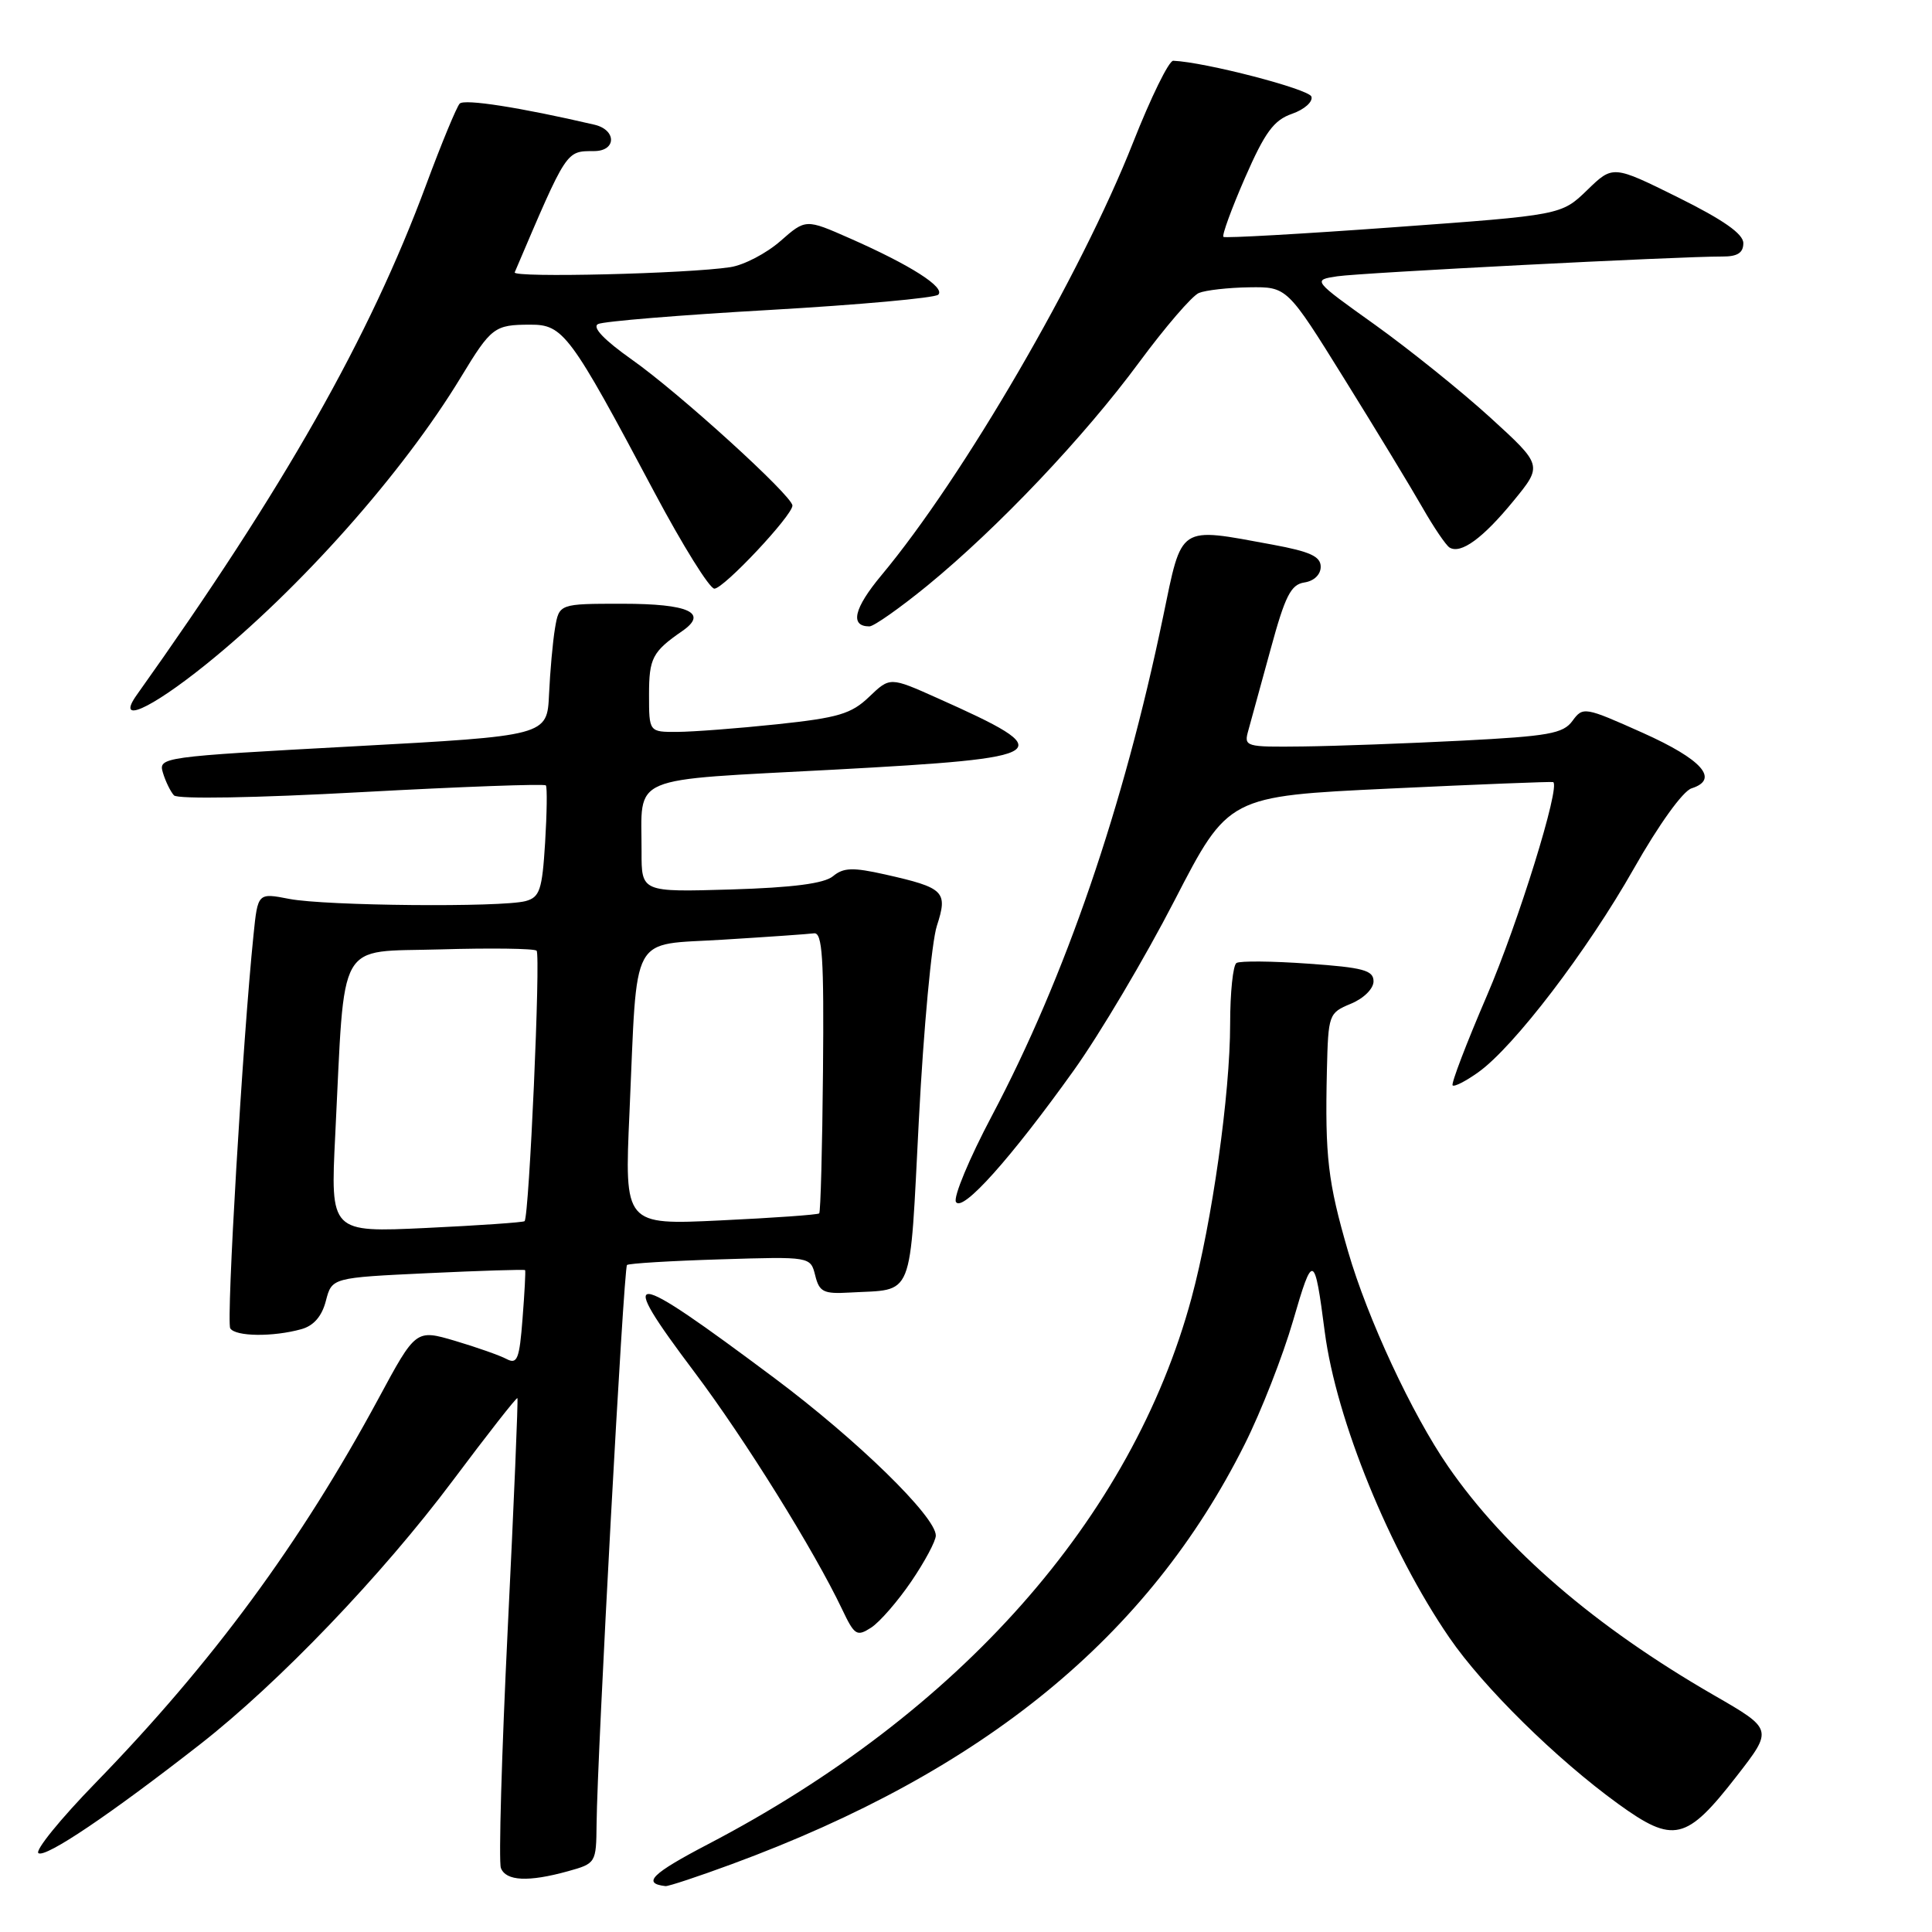 <?xml version="1.0" encoding="UTF-8" standalone="no"?>
<!DOCTYPE svg PUBLIC "-//W3C//DTD SVG 1.1//EN" "http://www.w3.org/Graphics/SVG/1.1/DTD/svg11.dtd" >
<svg xmlns="http://www.w3.org/2000/svg" xmlns:xlink="http://www.w3.org/1999/xlink" version="1.1" viewBox="0 0 256 256">
 <g >
 <path fill="currentColor"
d=" M 96.99 247.00 C 130.40 234.69 152.18 216.85 164.92 191.39 C 167.10 187.05 169.98 179.68 171.34 175.00 C 173.97 165.94 174.18 166.02 175.54 176.50 C 177.06 188.12 184.12 205.45 192.05 217.00 C 196.54 223.55 206.23 233.09 214.40 239.01 C 221.76 244.34 223.44 243.95 230.14 235.32 C 234.94 229.14 234.94 229.14 227.08 224.61 C 211.36 215.54 199.50 205.33 191.89 194.32 C 187.10 187.39 181.20 174.71 178.62 165.80 C 175.95 156.60 175.56 153.29 175.82 141.87 C 176.00 134.40 176.06 134.22 179.00 133.00 C 180.70 132.30 182.00 131.01 182.00 130.03 C 182.00 128.57 180.65 128.20 173.34 127.69 C 168.58 127.35 164.31 127.31 163.84 127.60 C 163.38 127.88 163.00 131.52 163.00 135.68 C 163.00 144.93 160.61 161.90 157.88 172.00 C 149.99 201.17 127.18 226.95 93.83 244.36 C 86.35 248.27 85.04 249.56 88.18 249.92 C 88.56 249.96 92.52 248.65 96.99 247.00 Z  M 75.25 247.95 C 78.96 246.92 79.00 246.85 79.05 241.70 C 79.14 232.39 82.64 168.02 83.08 167.62 C 83.31 167.41 88.88 167.07 95.45 166.87 C 107.39 166.50 107.39 166.50 108.02 169.00 C 108.56 171.19 109.12 171.47 112.57 171.27 C 121.24 170.77 120.49 172.66 121.76 148.28 C 122.38 136.30 123.45 124.78 124.14 122.68 C 125.62 118.12 125.14 117.64 117.28 115.87 C 113.00 114.91 111.77 114.95 110.38 116.10 C 109.21 117.07 105.09 117.61 96.85 117.86 C 85.00 118.21 85.00 118.21 85.01 112.86 C 85.04 102.53 82.84 103.47 110.58 101.98 C 139.80 100.40 140.62 99.83 124.21 92.50 C 117.93 89.69 117.93 89.69 115.17 92.33 C 112.81 94.60 111.07 95.11 102.96 95.97 C 97.76 96.52 91.81 96.97 89.75 96.98 C 86.00 97.00 86.00 97.00 86.00 92.04 C 86.00 87.21 86.45 86.35 90.40 83.62 C 93.90 81.20 91.26 80.00 82.49 80.00 C 74.09 80.00 74.09 80.00 73.54 83.25 C 73.24 85.04 72.89 88.97 72.75 92.00 C 72.50 97.50 72.50 97.50 46.73 98.90 C 21.32 100.28 20.97 100.33 21.59 102.40 C 21.94 103.56 22.60 104.90 23.05 105.39 C 23.53 105.91 33.91 105.73 47.93 104.96 C 61.16 104.24 72.14 103.84 72.33 104.07 C 72.52 104.31 72.47 107.72 72.23 111.66 C 71.84 117.94 71.52 118.89 69.64 119.40 C 66.45 120.25 43.13 120.04 38.33 119.11 C 34.16 118.30 34.16 118.30 33.59 123.90 C 32.16 137.78 29.96 175.12 30.51 176.01 C 31.19 177.11 36.18 177.17 39.94 176.12 C 41.57 175.67 42.66 174.40 43.18 172.37 C 43.98 169.30 43.98 169.30 56.71 168.70 C 63.71 168.37 69.50 168.19 69.58 168.30 C 69.66 168.41 69.51 171.30 69.24 174.72 C 68.83 180.09 68.54 180.82 67.13 180.08 C 66.23 179.60 63.16 178.52 60.30 177.67 C 55.10 176.14 55.10 176.14 50.15 185.32 C 39.81 204.47 28.17 220.29 12.66 236.24 C 7.98 241.05 4.58 245.24 5.10 245.56 C 6.09 246.17 14.63 240.41 26.50 231.14 C 36.96 222.97 50.63 208.70 60.01 196.17 C 64.60 190.04 68.44 185.13 68.56 185.26 C 68.67 185.39 68.10 199.12 67.28 215.77 C 66.47 232.41 66.06 246.70 66.37 247.52 C 67.04 249.26 70.02 249.40 75.25 247.95 Z  M 120.75 209.55 C 122.54 206.92 124.00 204.19 124.00 203.47 C 124.00 200.96 113.61 190.82 102.60 182.59 C 82.98 167.93 81.50 167.83 92.04 181.84 C 98.71 190.71 107.88 205.45 111.59 213.25 C 113.23 216.70 113.53 216.89 115.43 215.67 C 116.57 214.93 118.96 212.18 120.75 209.55 Z  M 142.29 141.82 C 145.71 137.04 151.71 126.92 155.63 119.32 C 162.76 105.50 162.76 105.50 184.13 104.49 C 195.88 103.93 205.64 103.55 205.80 103.63 C 206.81 104.12 201.18 122.28 197.01 131.96 C 194.30 138.26 192.26 143.60 192.48 143.82 C 192.70 144.04 194.23 143.26 195.88 142.08 C 200.60 138.72 210.32 125.99 216.50 115.08 C 219.80 109.26 222.99 104.82 224.14 104.46 C 227.88 103.27 225.55 100.63 217.64 97.09 C 209.97 93.66 209.75 93.62 208.36 95.52 C 207.13 97.21 205.20 97.55 193.72 98.14 C 186.45 98.51 176.96 98.86 172.64 98.91 C 164.95 99.00 164.80 98.95 165.42 96.75 C 165.77 95.51 167.09 90.67 168.37 86.00 C 170.29 78.94 171.05 77.45 172.84 77.18 C 174.11 76.99 175.00 76.14 175.00 75.10 C 175.00 73.73 173.60 73.09 168.63 72.17 C 156.02 69.85 156.67 69.42 154.11 81.75 C 148.87 106.98 141.17 129.42 131.44 147.83 C 128.43 153.51 126.29 158.65 126.67 159.27 C 127.53 160.66 133.93 153.51 142.29 141.82 Z  M 27.23 88.09 C 39.74 78.03 53.35 62.71 61.06 50.00 C 65.10 43.34 65.51 43.03 70.25 43.02 C 74.64 43.00 75.54 44.21 86.72 65.25 C 90.45 72.26 94.02 78.00 94.66 78.00 C 95.90 78.00 105.00 68.31 105.00 66.99 C 105.00 65.71 90.01 52.08 83.74 47.66 C 80.05 45.05 78.43 43.36 79.24 42.94 C 79.93 42.58 90.17 41.74 102.00 41.07 C 113.83 40.39 123.87 39.48 124.32 39.05 C 125.31 38.09 120.64 35.12 112.63 31.59 C 106.76 29.00 106.76 29.00 103.40 31.95 C 101.55 33.57 98.57 35.13 96.77 35.40 C 91.13 36.27 67.89 36.83 68.20 36.09 C 75.20 19.68 74.96 20.04 78.75 20.02 C 81.70 20.00 81.70 17.20 78.75 16.52 C 68.91 14.23 61.53 13.08 60.91 13.73 C 60.51 14.15 58.50 19.00 56.46 24.50 C 48.94 44.76 37.67 64.62 18.13 92.07 C 15.31 96.03 19.79 94.07 27.23 88.09 Z  M 122.89 77.59 C 132.26 69.91 143.64 57.91 150.95 48.00 C 154.40 43.33 157.96 39.19 158.86 38.82 C 159.76 38.45 162.76 38.11 165.53 38.07 C 170.55 38.00 170.55 38.00 178.16 50.25 C 182.35 56.99 186.99 64.64 188.48 67.25 C 189.97 69.86 191.59 72.25 192.07 72.55 C 193.56 73.46 196.48 71.34 200.54 66.38 C 204.41 61.66 204.41 61.66 197.46 55.32 C 193.63 51.83 186.76 46.31 182.20 43.04 C 173.90 37.11 173.90 37.11 177.20 36.61 C 180.35 36.14 222.49 33.97 228.25 33.99 C 230.22 34.00 231.00 33.50 231.00 32.22 C 231.00 30.99 228.36 29.14 222.36 26.16 C 213.72 21.88 213.72 21.88 210.31 25.19 C 206.89 28.50 206.89 28.50 184.70 30.11 C 172.49 31.00 162.32 31.57 162.11 31.39 C 161.89 31.20 163.17 27.69 164.96 23.58 C 167.61 17.52 168.78 15.92 171.20 15.08 C 172.84 14.51 173.99 13.48 173.77 12.80 C 173.43 11.80 159.70 8.23 155.46 8.05 C 154.89 8.02 152.50 12.90 150.14 18.88 C 143.23 36.41 127.64 63.23 116.79 76.23 C 113.14 80.61 112.58 83.00 115.20 83.00 C 115.79 83.00 119.25 80.56 122.89 77.59 Z  M 44.42 150.41 C 45.74 123.95 44.46 126.21 58.34 125.80 C 65.03 125.60 70.77 125.68 71.10 125.97 C 71.66 126.47 70.12 161.15 69.51 161.81 C 69.35 161.97 63.50 162.38 56.50 162.71 C 43.78 163.31 43.78 163.31 44.42 150.41 Z  M 83.41 147.41 C 84.49 123.14 83.32 125.30 95.82 124.51 C 101.70 124.15 107.11 123.77 107.86 123.67 C 108.97 123.53 109.19 126.90 109.05 141.98 C 108.96 152.14 108.73 160.60 108.55 160.78 C 108.37 160.96 102.49 161.38 95.48 161.71 C 82.74 162.32 82.74 162.32 83.41 147.41 Z "/>
</g>
</svg>